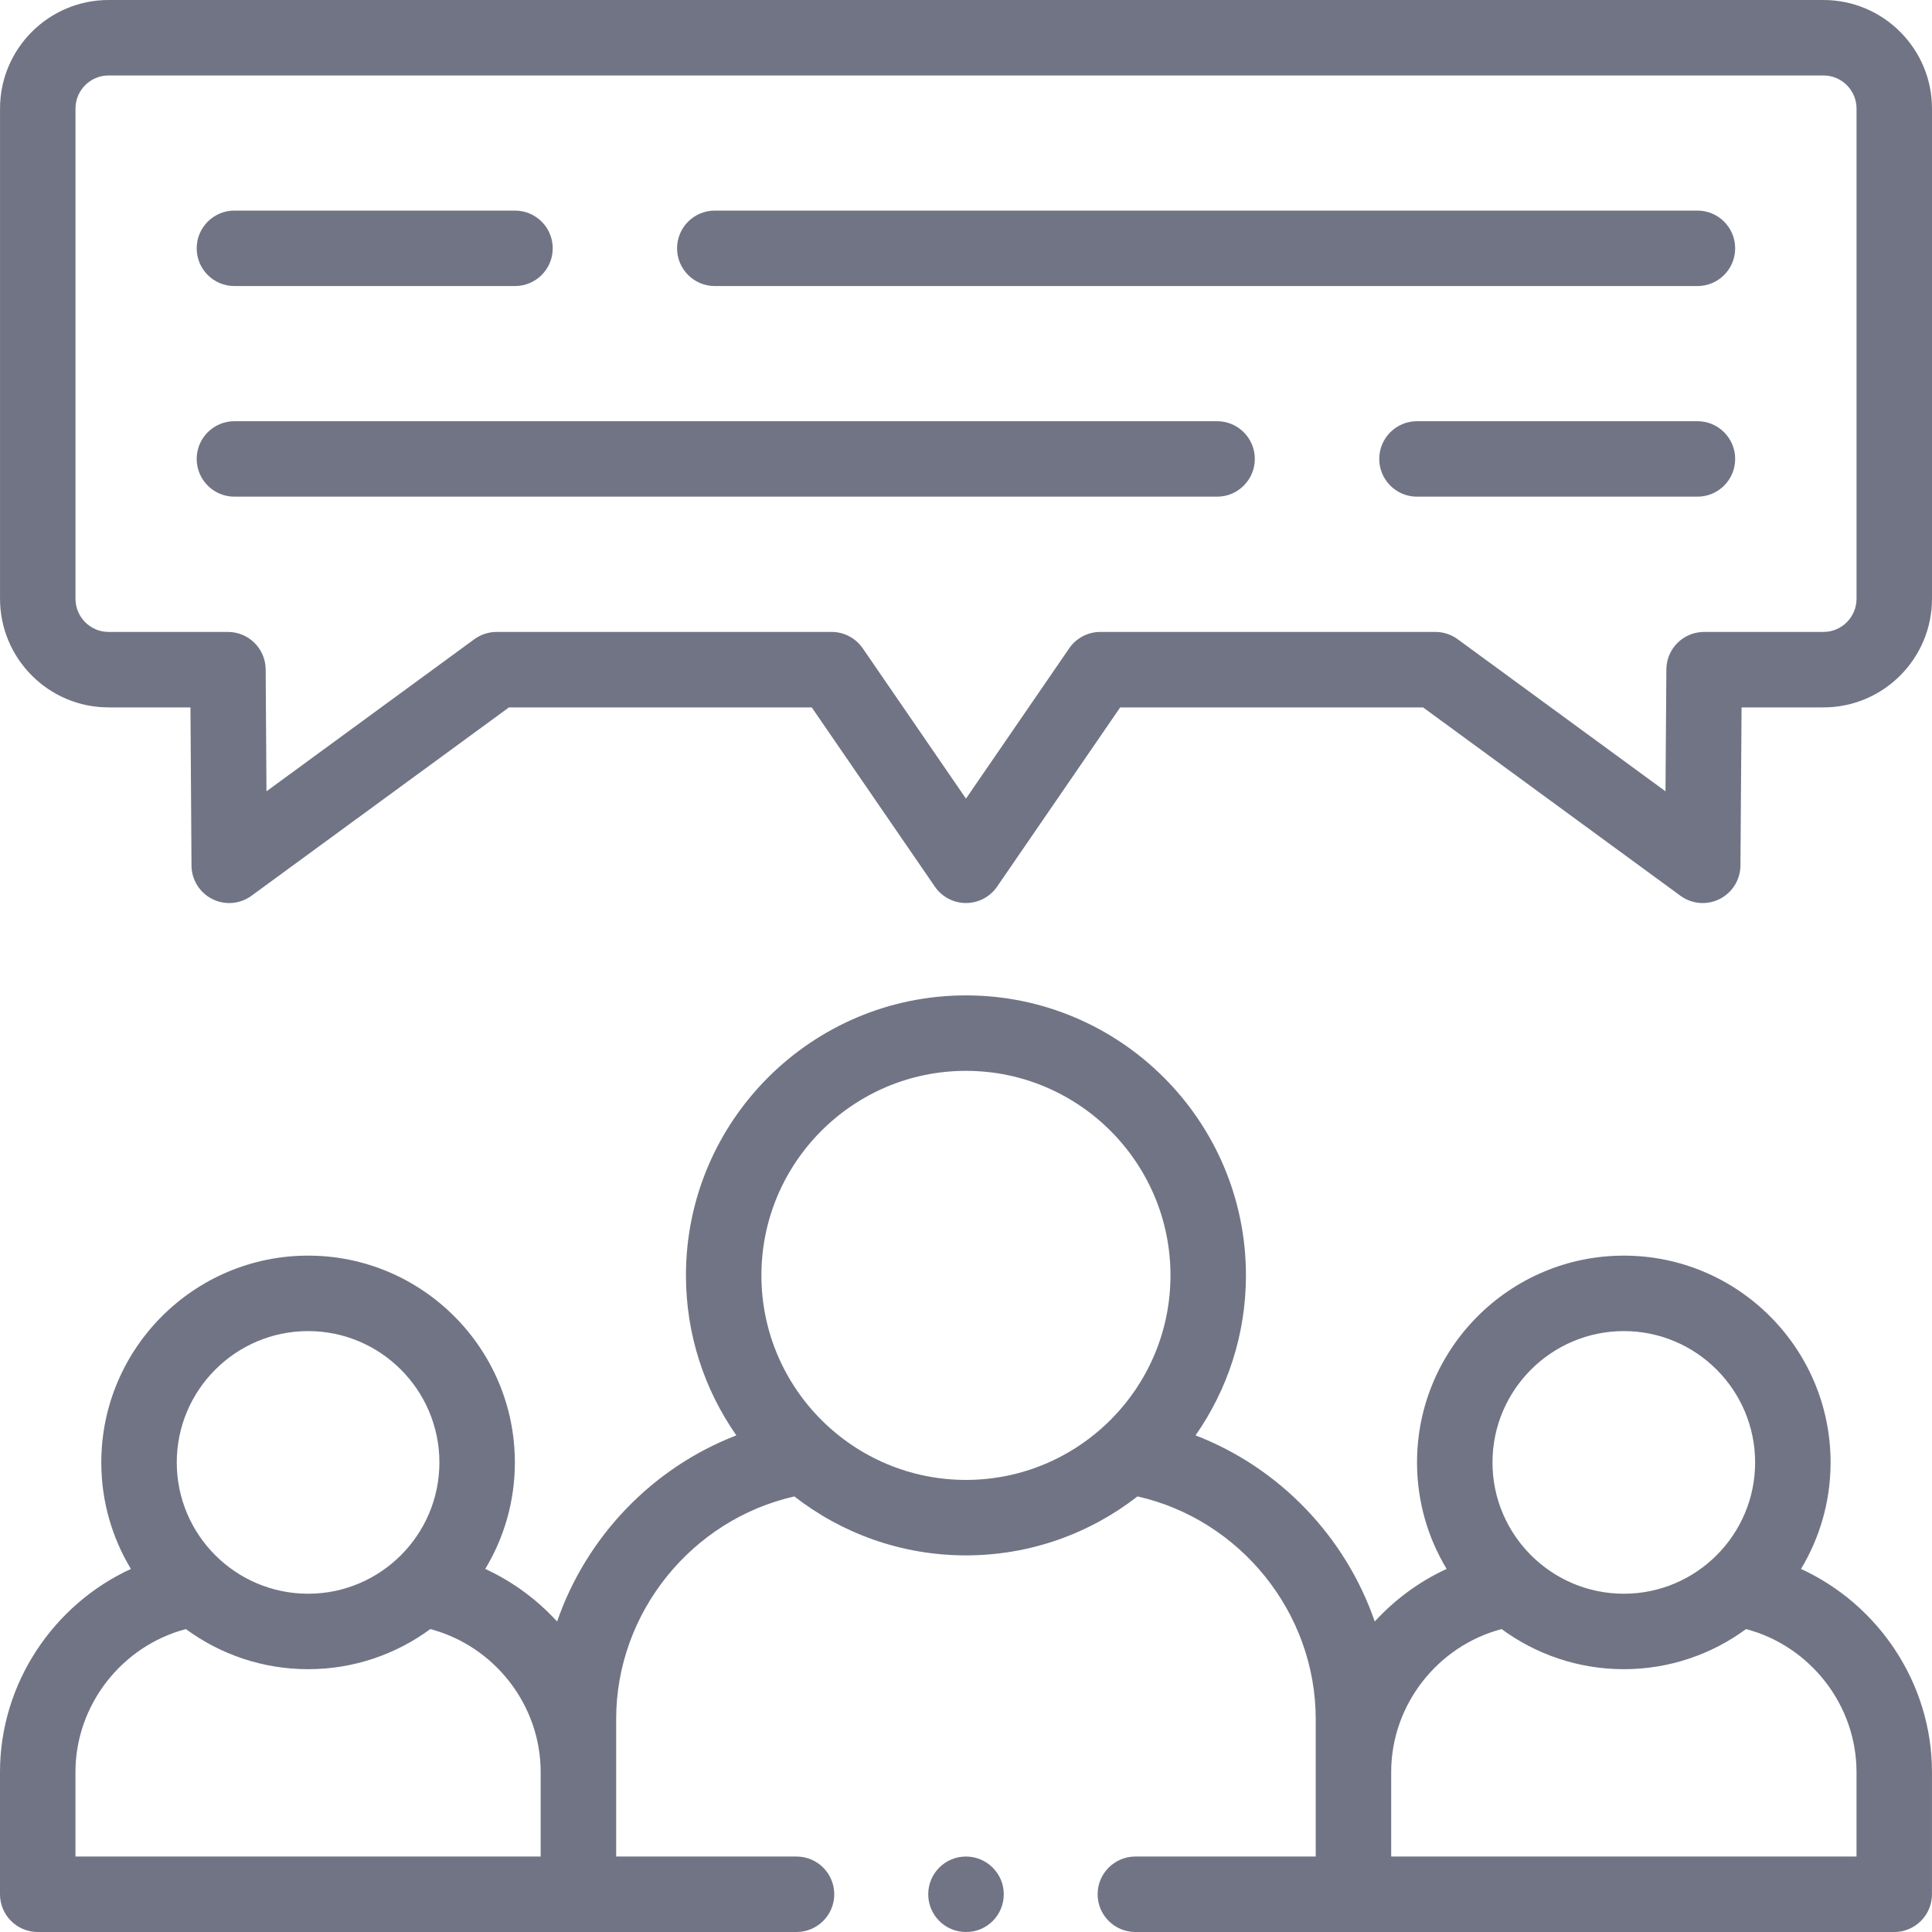 <svg width="100" height="100" viewBox="0 0 67 67" fill="none" xmlns="http://www.w3.org/2000/svg">
<path d="M63.236 0H3.765C1.689 0 0.001 1.689 0.001 3.764V20.764C0.001 22.842 1.689 24.532 3.765 24.532H6.605L6.641 30.017C6.644 30.508 6.922 30.956 7.361 31.177C7.547 31.27 7.748 31.317 7.949 31.317C8.222 31.317 8.493 31.231 8.722 31.064L17.65 24.532H28.151L32.42 30.748C32.664 31.104 33.068 31.316 33.499 31.316C33.93 31.316 34.334 31.104 34.578 30.748L38.847 24.532H49.351L58.276 31.064C58.672 31.354 59.198 31.398 59.636 31.177C60.075 30.956 60.353 30.508 60.357 30.017L60.396 24.532H63.236C65.312 24.532 67 22.842 67 20.764V3.764C67 1.689 65.311 0 63.236 0V0ZM64.383 20.764C64.383 21.399 63.868 21.915 63.236 21.915H59.096C58.377 21.915 57.793 22.495 57.788 23.214L57.758 27.442L50.551 22.168C50.327 22.003 50.057 21.915 49.779 21.915H38.157C37.726 21.915 37.323 22.127 37.079 22.483L33.499 27.696L29.919 22.483C29.674 22.127 29.271 21.915 28.84 21.915H17.222C16.945 21.915 16.674 22.003 16.45 22.167L9.241 27.442L9.213 23.215C9.208 22.496 8.624 21.915 7.905 21.915H3.765C3.133 21.915 2.618 21.399 2.618 20.764V3.764C2.618 3.132 3.133 2.617 3.765 2.617H63.236C63.868 2.617 64.383 3.132 64.383 3.764V20.764Z" fill="#717484"/>
<path d="M62.457 54.409C63.108 53.33 63.483 52.066 63.483 50.717C63.483 46.761 60.267 43.544 56.314 43.544C52.358 43.544 49.141 46.761 49.141 50.717C49.141 52.066 49.516 53.33 50.168 54.409C49.217 54.846 48.371 55.472 47.675 56.232C46.664 53.3 44.382 50.903 41.46 49.778C42.56 48.203 43.208 46.291 43.208 44.229C43.208 38.875 38.852 34.519 33.498 34.519C28.144 34.519 23.788 38.875 23.788 44.229C23.788 46.291 24.436 48.204 25.536 49.778C22.614 50.904 20.332 53.3 19.32 56.233C18.624 55.472 17.779 54.847 16.828 54.409C17.48 53.33 17.855 52.066 17.855 50.717C17.855 46.762 14.639 43.544 10.686 43.544C6.73 43.544 3.513 46.762 3.513 50.717C3.513 52.066 3.888 53.33 4.54 54.409C1.849 55.647 0 58.384 0 61.452V65.691C0 66.414 0.586 67 1.309 67H27.622C28.345 67 28.931 66.414 28.931 65.691C28.931 64.969 28.345 64.383 27.622 64.383H21.368V61.452V59.615C21.368 55.924 23.988 52.701 27.547 51.895C29.192 53.174 31.257 53.939 33.498 53.939C35.739 53.939 37.803 53.174 39.448 51.894C43.008 52.7 45.628 55.924 45.628 59.615V61.452V64.383H39.373C38.65 64.383 38.065 64.969 38.065 65.691C38.065 66.414 38.65 67 39.373 67H65.69C66.413 67 66.999 66.414 66.999 65.691V61.452C66.999 58.383 65.149 55.646 62.457 54.409ZM10.686 46.161C13.196 46.161 15.238 48.204 15.238 50.717C15.238 53.227 13.196 55.269 10.686 55.269C8.174 55.269 6.13 53.227 6.13 50.717C6.13 48.205 8.174 46.161 10.686 46.161ZM2.617 64.383V61.452C2.617 59.121 4.23 57.079 6.446 56.495C7.634 57.368 9.101 57.886 10.686 57.886C12.27 57.886 13.735 57.368 14.923 56.495C17.139 57.08 18.75 59.121 18.75 61.452V64.383H2.617ZM26.405 44.229C26.405 40.318 29.587 37.136 33.498 37.136C37.409 37.136 40.591 40.318 40.591 44.229C40.591 48.14 37.409 51.322 33.498 51.322C29.587 51.322 26.405 48.14 26.405 44.229ZM56.314 46.161C58.824 46.161 60.866 48.204 60.866 50.717C60.866 53.227 58.824 55.269 56.314 55.269C53.802 55.269 51.758 53.227 51.758 50.717C51.758 48.205 53.802 46.161 56.314 46.161ZM48.245 61.452C48.245 59.121 49.857 57.079 52.074 56.495C53.262 57.368 54.728 57.886 56.313 57.886C57.898 57.886 59.363 57.368 60.551 56.495C62.769 57.079 64.382 59.121 64.382 61.452V64.383H48.245V61.452Z" fill="#717484"/>
<path d="M58.866 7.303H24.789C24.066 7.303 23.48 7.889 23.48 8.612C23.48 9.334 24.066 9.92 24.789 9.92H58.866C59.588 9.92 60.174 9.334 60.174 8.612C60.174 7.889 59.588 7.303 58.866 7.303Z" fill="#717484"/>
<path d="M8.13 9.92H17.859C18.582 9.92 19.168 9.334 19.168 8.612C19.168 7.889 18.582 7.303 17.859 7.303H8.13C7.407 7.303 6.821 7.889 6.821 8.612C6.821 9.334 7.407 9.92 8.13 9.92Z" fill="#717484"/>
<path d="M58.865 14.607H49.14C48.417 14.607 47.831 15.193 47.831 15.915C47.831 16.638 48.417 17.224 49.14 17.224H58.865C59.588 17.224 60.174 16.638 60.174 15.915C60.174 15.193 59.588 14.607 58.865 14.607Z" fill="#717484"/>
<path d="M42.207 14.607H8.13C7.407 14.607 6.821 15.193 6.821 15.915C6.821 16.638 7.407 17.224 8.13 17.224H42.207C42.93 17.224 43.516 16.638 43.516 15.915C43.516 15.193 42.93 14.607 42.207 14.607Z" fill="#717484"/>
<path d="M33.498 64.383C32.775 64.383 32.19 64.969 32.19 65.691C32.19 66.414 32.775 67 33.498 67H33.505C34.228 67 34.81 66.414 34.81 65.691C34.81 64.969 34.221 64.383 33.498 64.383Z" fill="#717484"/>
</svg>
